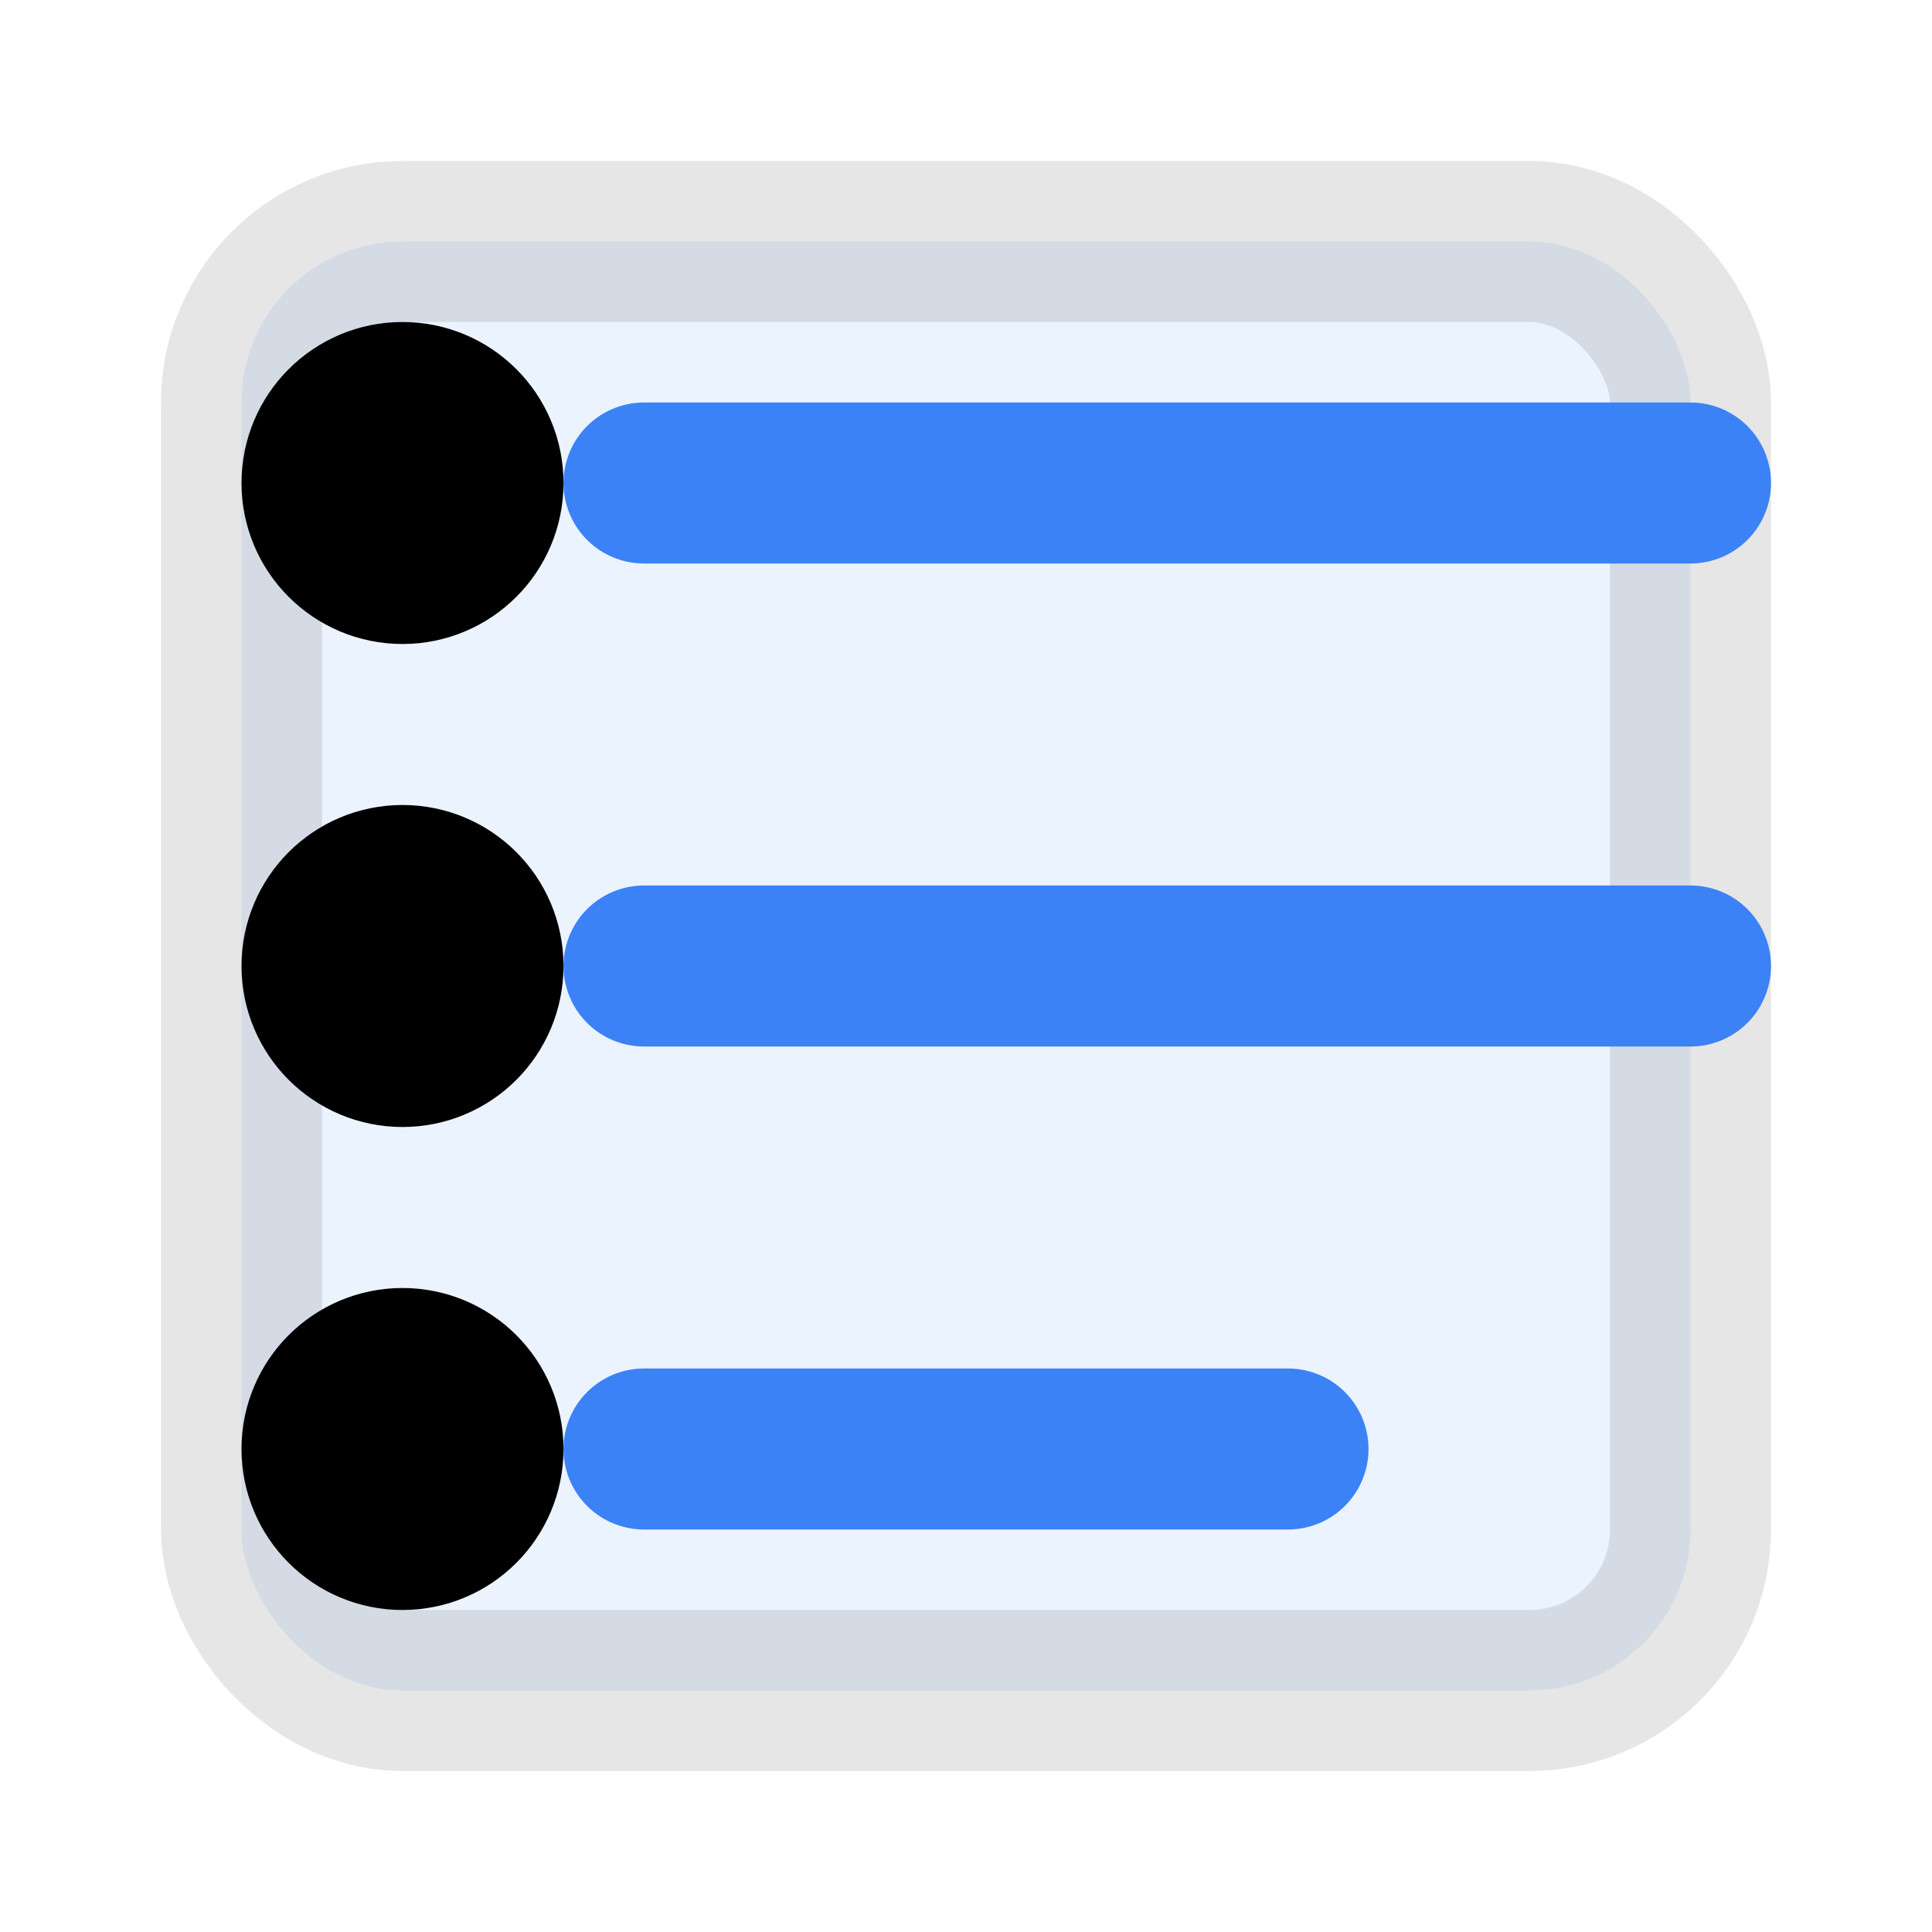 <svg xmlns="http://www.w3.org/2000/svg" viewBox="0 0 24 24" fill="none" stroke="currentColor" stroke-width="2" stroke-linecap="round" stroke-linejoin="round">
  <rect x="3" y="3" width="18" height="18" rx="2" ry="2" fill="#3B82F6" opacity="0.1"></rect>
  <line x1="8" y1="6" x2="21" y2="6" stroke="#3B82F6"></line>
  <line x1="8" y1="12" x2="21" y2="12" stroke="#3B82F6"></line>
  <line x1="8" y1="18" x2="16" y2="18" stroke="#3B82F6"></line>
  <circle cx="5" cy="6" r="1" fill="#3B82F6"></circle>
  <circle cx="5" cy="12" r="1" fill="#3B82F6"></circle>
  <circle cx="5" cy="18" r="1" fill="#3B82F6"></circle>
</svg>